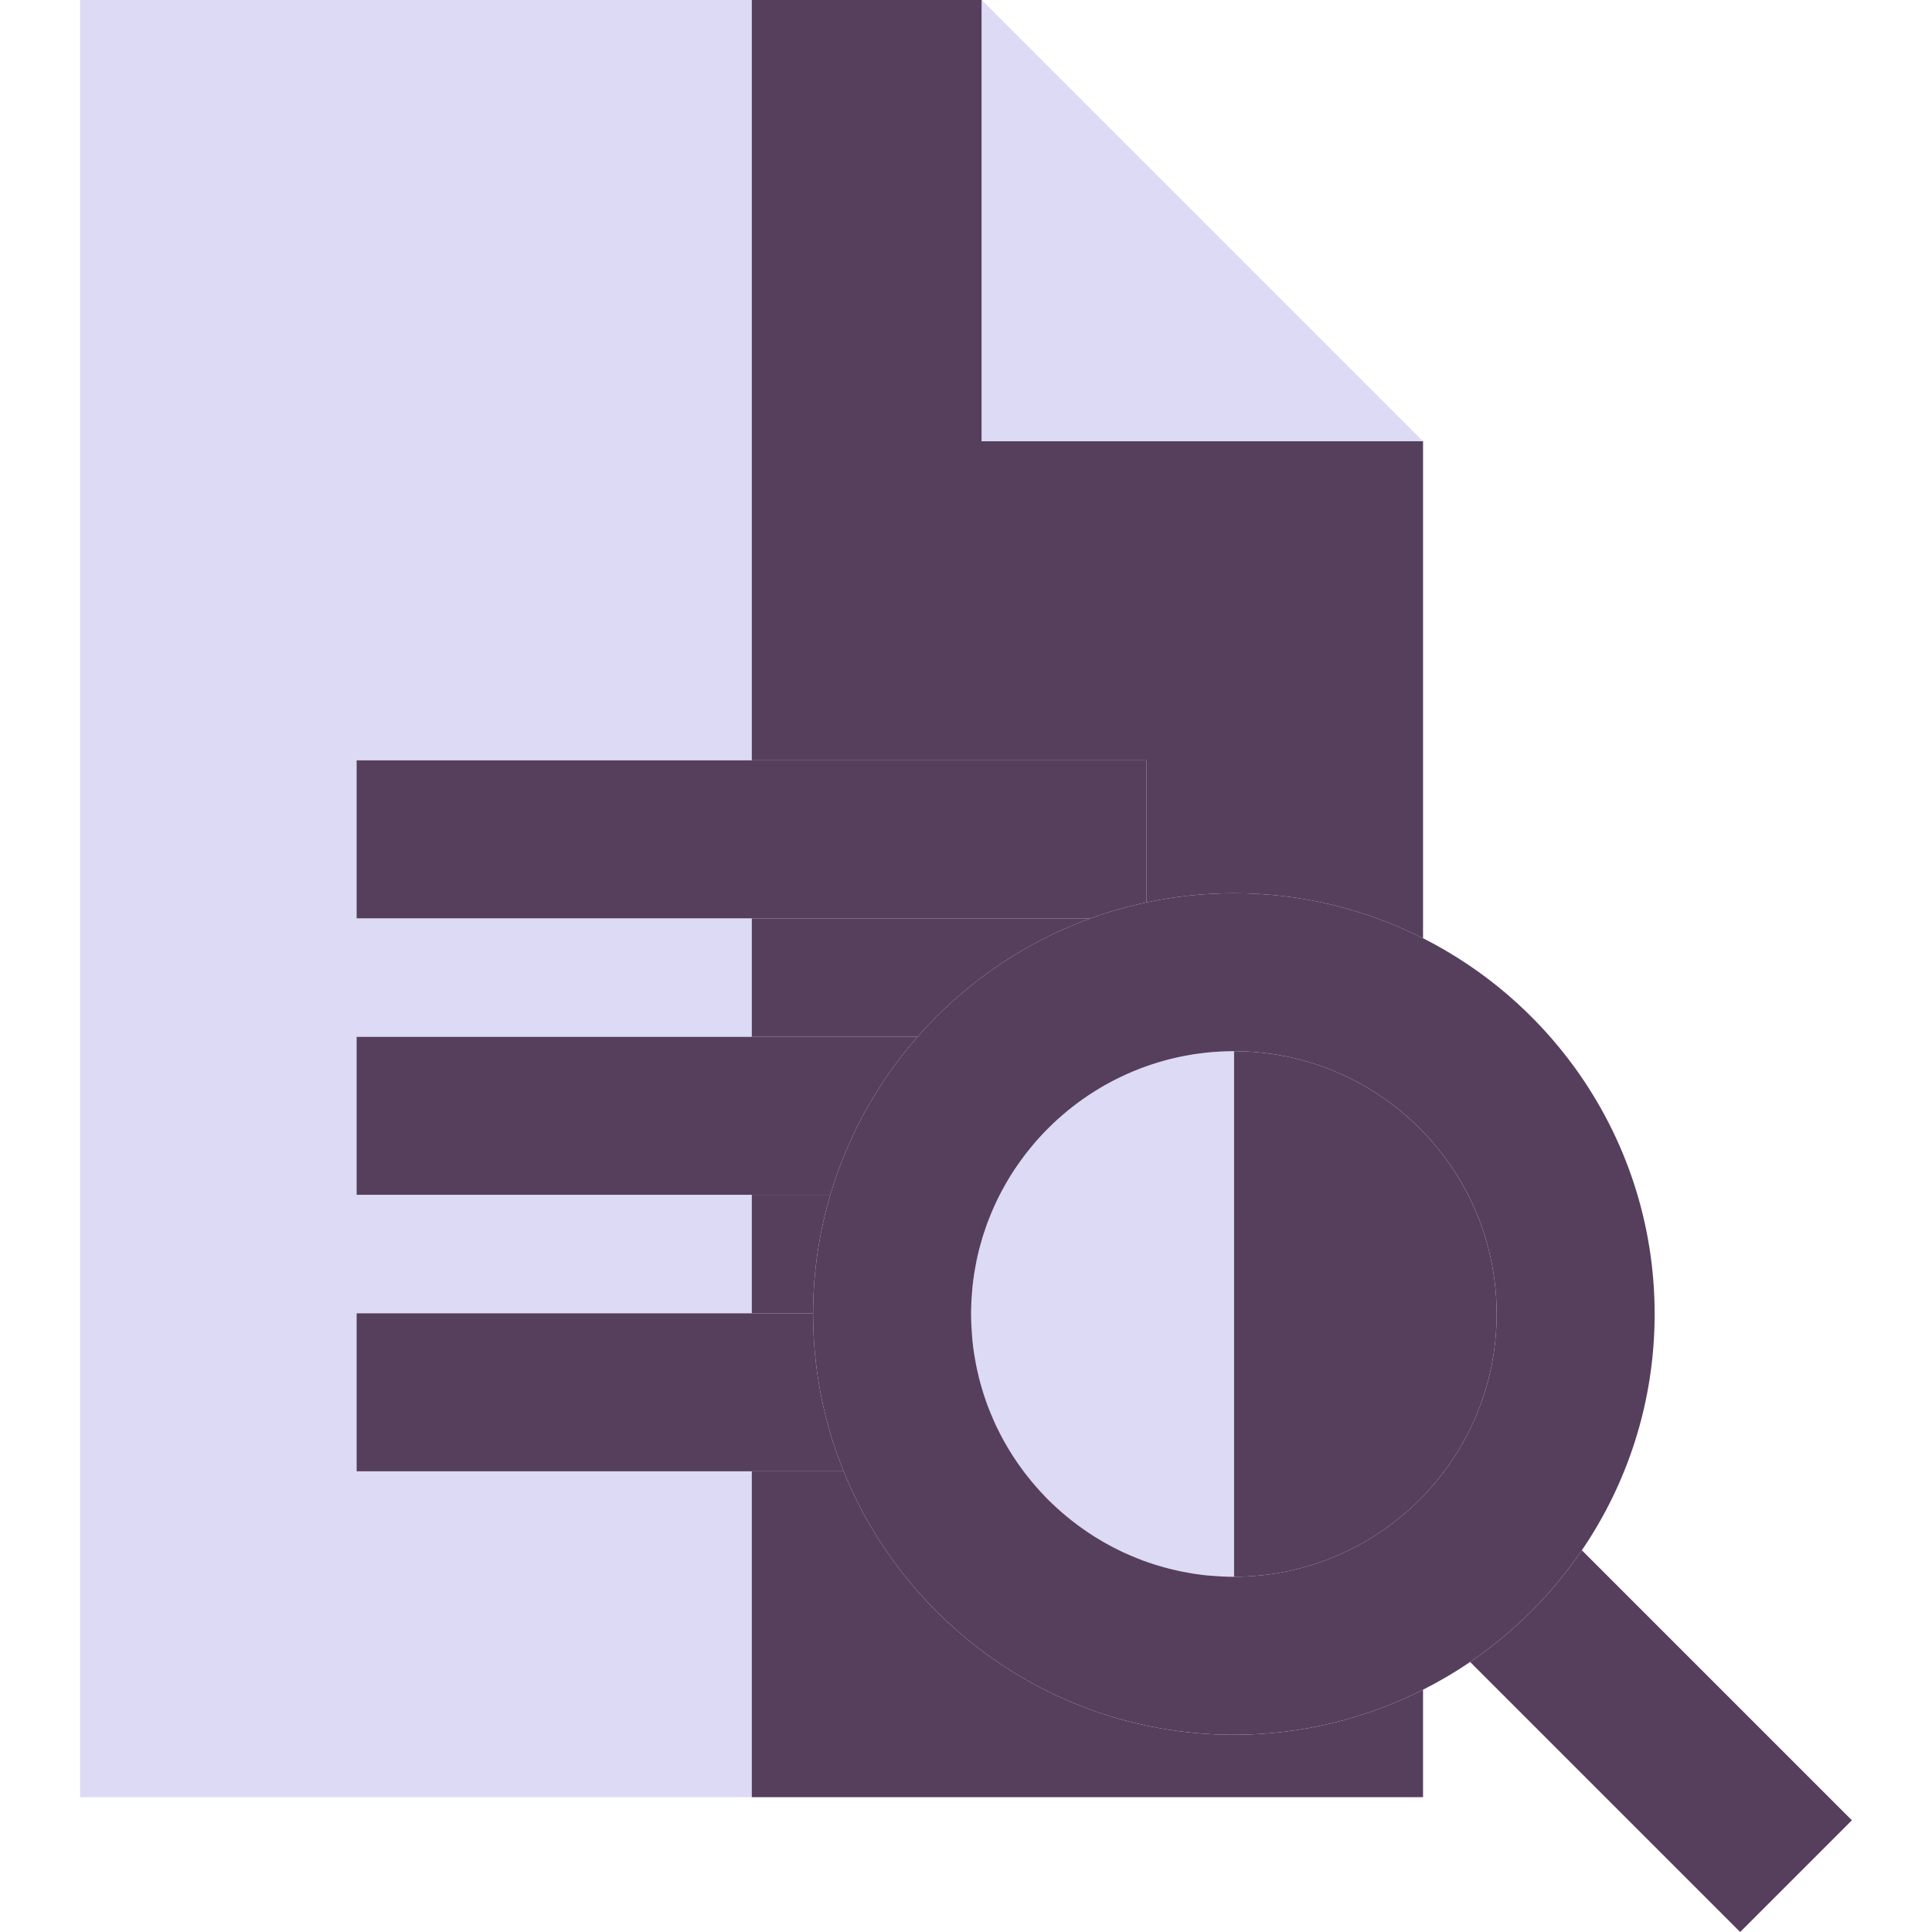 <svg height="200px" width="200px" version="1.1" id="Layer_1" xmlns="http://www.w3.org/2000/svg" xmlns:xlink="http://www.w3.org/1999/xlink" viewBox="0 0 489.142 489.142" xml:space="preserve" fill="#000000"><g id="SVGRepo_bgCarrier" stroke-width="0"></g><g id="SVGRepo_tracerCarrier" stroke-linecap="round" stroke-linejoin="round"></g><g id="SVGRepo_iconCarrier"> <g> <path style="fill:#553f5d;" d="M250.071,309.389c0.267-0.712,0.546-1.417,0.836-2.117 C250.617,307.972,250.338,308.677,250.071,309.389z"></path> <path style="fill:#553f5d;" d="M289.284,395.064c-0.406-0.151-0.804-0.318-1.206-0.477 C288.48,394.746,288.878,394.913,289.284,395.064z"></path> <path style="fill:#553f5d;" d="M251.334,306.269c0.253-0.584,0.517-1.162,0.786-1.737 C251.851,305.107,251.588,305.685,251.334,306.269z"></path> <path style="fill:#553f5d;" d="M301.477,398.297c-0.68-0.113-1.358-0.23-2.03-0.364 C300.12,398.067,300.798,398.185,301.477,398.297z"></path> <path style="fill:#553f5d;" d="M292.184,396.061c-0.515-0.165-1.024-0.343-1.534-0.52 C291.16,395.718,291.669,395.897,292.184,396.061z"></path> <path style="fill:#553f5d;" d="M248.985,312.521c0.264-0.829,0.541-1.651,0.836-2.466 C249.525,310.87,249.249,311.693,248.985,312.521z"></path> <path style="fill:#553f5d;" d="M298.234,397.677c-0.598-0.13-1.194-0.267-1.786-0.413 C297.041,397.41,297.636,397.546,298.234,397.677z"></path> <path style="fill:#553f5d;" d="M295.162,396.933c-0.553-0.148-1.102-0.307-1.65-0.469 C294.06,396.626,294.609,396.784,295.162,396.933z"></path> <path style="fill:#553f5d;" d="M282.251,391.96c-0.266-0.136-0.532-0.269-0.796-0.408 C281.718,391.691,281.985,391.824,282.251,391.96z"></path> <path style="fill:#553f5d;" d="M279.643,390.556c-0.221-0.126-0.442-0.253-0.661-0.381 C279.201,390.303,279.422,390.43,279.643,390.556z"></path> <path style="fill:#553f5d;" d="M305.596,398.863c0.435,0.044,0.878,0.064,1.315,0.1c-1.482-0.122-2.958-0.277-4.414-0.495 C303.523,398.622,304.555,398.757,305.596,398.863z"></path> <path style="fill:#553f5d;" d="M248.093,315.58c0.194-0.727,0.399-1.45,0.617-2.167 C248.492,314.131,248.287,314.853,248.093,315.58z"></path> <path style="fill:#553f5d;" d="M259.756,373.303c-0.095-0.123-0.194-0.243-0.288-0.367 C259.562,373.059,259.661,373.18,259.756,373.303z"></path> <path style="fill:#553f5d;" d="M284.883,393.231c-0.28-0.127-0.562-0.249-0.84-0.38 C284.321,392.982,284.604,393.103,284.883,393.231z"></path> <path style="fill:#553f5d;" d="M246.71,322.08c0.125-0.775,0.263-1.546,0.414-2.311C246.972,320.534,246.834,321.305,246.71,322.08 z"></path> <path style="fill:#553f5d;" d="M247.269,319.03c0.196-0.938,0.411-1.869,0.646-2.792 C247.679,317.161,247.465,318.092,247.269,319.03z"></path> <path style="fill:#553f5d;" d="M245.976,328.825c0.049-0.863,0.114-1.721,0.196-2.575 C246.09,327.103,246.026,327.962,245.976,328.825z"></path> <path style="fill:#553f5d;" d="M246.216,325.761c0.102-0.987,0.23-1.967,0.375-2.941 C246.445,323.793,246.318,324.773,246.216,325.761z"></path> <path style="fill:#553f5d;" d="M277.101,389.038c-0.137-0.086-0.271-0.174-0.407-0.261 C276.829,388.864,276.964,388.953,277.101,389.038z"></path> <path style="fill:#553f5d;" d="M312.389,399.208c-0.953,0-1.898-0.032-2.842-0.072C310.489,399.18,311.436,399.208,312.389,399.208 z"></path> <path style="fill:#553f5d;" d="M253.117,302.5c-0.196,0.383-0.396,0.764-0.585,1.152 C252.721,303.263,252.926,302.884,253.117,302.5z"></path> <path style="fill:#553f5d;" d="M302.653,266.861c0.831-0.122,1.667-0.228,2.507-0.32 C304.32,266.633,303.484,266.738,302.653,266.861z"></path> <path style="fill:#553f5d;" d="M245.934,329.611c-0.044,0.958-0.073,1.92-0.075,2.889 C245.863,331.532,245.891,330.57,245.934,329.611z"></path> <path style="fill:#553f5d;" d="M305.862,266.466c0.947-0.093,1.899-0.166,2.857-0.218 C307.761,266.3,306.808,266.372,305.862,266.466z"></path> <path style="fill:#553f5d;" d="M190.285,332.5h15.574c0.017-10.416,1.544-20.482,4.36-30h-19.934V332.5z"></path> <path style="fill:#553f5d;" d="M190.285,262.5h42.019c5.537-6.311,11.805-11.966,18.672-16.828 c7.698-5.45,16.151-9.9,25.164-13.172h-85.855V262.5z"></path> <path style="fill:#553f5d;" d="M264.87,379.178c0.022,0.023,0.043,0.047,0.065,0.07c0.145,0.148,0.283,0.304,0.43,0.451 s0.303,0.284,0.451,0.43c0.152,0.149,0.308,0.293,0.461,0.44C265.819,380.127,265.339,379.658,264.87,379.178z"></path> <path style="fill:#553f5d;" d="M312.389,266.142c-1.025,0-2.042,0.031-3.055,0.078 C310.347,266.173,311.364,266.142,312.389,266.142z"></path> <path style="fill:#553f5d;" d="M290.285,192.5v35.966c7.135-1.512,14.525-2.324,22.104-2.324c17.218,0,33.489,4.117,47.896,11.402 V111.716H248.569V0h-58.284l0,192.5H290.285z"></path> <path style="fill:#553f5d;" d="M299.584,267.391c0.785-0.154,1.574-0.298,2.369-0.424 C301.158,267.093,300.369,267.237,299.584,267.391z"></path> <path style="fill:#553f5d;" d="M290.417,269.887c0.32-0.112,0.642-0.219,0.964-0.327 C291.059,269.668,290.737,269.774,290.417,269.887z"></path> <path style="fill:#553f5d;" d="M217.247,380.568c-1.329-2.629-2.549-5.321-3.661-8.068h-23.302l0,82.5h170v-27.202 c-14.409,7.286-30.677,11.409-47.896,11.409C270.862,439.208,234.813,415.321,217.247,380.568z"></path> <path style="fill:#553f5d;" d="M296.229,268.136c0.767-0.192,1.538-0.371,2.315-0.536 C297.767,267.766,296.995,267.944,296.229,268.136z"></path> <path style="fill:#553f5d;" d="M293.634,268.851c0.445-0.131,0.891-0.259,1.339-0.381 C294.525,268.592,294.079,268.72,293.634,268.851z"></path> <polygon style="fill:#dcdaf5;" points="90.285,372.5 90.285,332.5 190.285,332.5 190.285,302.5 90.285,302.5 90.285,262.5 190.285,262.5 190.285,232.5 90.285,232.5 90.285,192.5 190.285,192.5 190.285,0 20.285,0 20.285,455 190.285,455 190.285,372.5 "></polygon> <polygon style="fill:#dcdaf5;" points="360.285,111.716 248.569,0 248.569,111.716 "></polygon> <path style="fill:#553f5d;" d="M90.285,192.5v40H276.14c4.577-1.662,9.303-3.008,14.145-4.034V192.5H90.285z"></path> <path style="fill:#553f5d;" d="M245.861,332.5c-0.002,0.058-0.005,0.116-0.005,0.175c0,0.957,0.027,1.908,0.073,2.854 c-0.04-0.947-0.072-1.897-0.072-2.854C245.856,332.616,245.861,332.558,245.861,332.5z"></path> <path style="fill:#553f5d;" d="M252.315,361.246c-0.27-0.566-0.522-1.141-0.777-1.716 C251.793,360.105,252.045,360.681,252.315,361.246z"></path> <path style="fill:#553f5d;" d="M249.579,354.581c-0.192-0.55-0.383-1.1-0.561-1.656 C249.196,353.482,249.387,354.032,249.579,354.581z"></path> <path style="fill:#553f5d;" d="M248.631,351.66c-0.171-0.573-0.336-1.148-0.492-1.728 C248.295,350.511,248.46,351.087,248.631,351.66z"></path> <path style="fill:#553f5d;" d="M258.231,371.247c-0.171-0.24-0.344-0.478-0.512-0.72 C257.887,370.77,258.059,371.008,258.231,371.247z"></path> <path style="fill:#553f5d;" d="M255.102,366.453c-0.195-0.33-0.384-0.664-0.574-0.997 C254.718,365.789,254.907,366.123,255.102,366.453z"></path> <path style="fill:#553f5d;" d="M247.817,348.688c-0.152-0.613-0.293-1.231-0.428-1.851 C247.524,347.458,247.665,348.075,247.817,348.688z"></path> <path style="fill:#553f5d;" d="M256.635,368.914c-0.19-0.291-0.378-0.584-0.563-0.878 C256.258,368.33,256.445,368.623,256.635,368.914z"></path> <path style="fill:#553f5d;" d="M253.658,363.892c-0.196-0.367-0.381-0.741-0.57-1.112 C253.277,363.151,253.461,363.525,253.658,363.892z"></path> <path style="fill:#553f5d;" d="M250.674,357.486c-0.22-0.546-0.443-1.091-0.649-1.644 C250.231,356.395,250.453,356.94,250.674,357.486z"></path> <path style="fill:#553f5d;" d="M246.1,338.153c0.036,0.438,0.056,0.88,0.1,1.315c0.107,1.05,0.244,2.092,0.399,3.128 C246.377,341.115,246.219,339.615,246.1,338.153z"></path> <path style="fill:#553f5d;" d="M247.139,345.667c-0.139-0.697-0.26-1.4-0.377-2.105C246.879,344.267,247,344.97,247.139,345.667z"></path> <path style="fill:#553f5d;" d="M90.285,332.5v40h123.302c-4.981-12.309-7.731-25.752-7.731-39.826c0-0.058,0.003-0.116,0.003-0.174 H90.285z"></path> <path style="fill:#553f5d;" d="M253.687,301.4c-0.195,0.364-0.381,0.732-0.57,1.1C253.31,302.133,253.492,301.763,253.687,301.4z"></path> <path style="fill:#553f5d;" d="M279.672,274.777c0.021-0.012,0.041-0.024,0.062-0.036 C279.713,274.753,279.692,274.765,279.672,274.777z"></path> <path style="fill:#553f5d;" d="M281.69,273.677c0.007-0.003,0.029-0.014,0.051-0.026 C281.724,273.66,281.706,273.668,281.69,273.677z"></path> <path style="fill:#553f5d;" d="M263.806,287.286c0.159-0.17,0.321-0.337,0.482-0.505 C264.127,286.949,263.965,287.116,263.806,287.286z"></path> <path style="fill:#553f5d;" d="M273.897,278.459c0.085-0.06,0.169-0.121,0.255-0.181 C274.066,278.338,273.982,278.398,273.897,278.459z"></path> <path style="fill:#553f5d;" d="M288.736,270.502c0.026-0.01,0.053-0.021,0.079-0.031 C288.788,270.481,288.762,270.492,288.736,270.502z"></path> <path style="fill:#553f5d;" d="M268.611,282.637c0.124-0.109,0.25-0.217,0.375-0.325 C268.861,282.42,268.736,282.528,268.611,282.637z"></path> <path style="fill:#553f5d;" d="M284.972,272.078c0.129-0.059,0.258-0.118,0.388-0.176 C285.231,271.96,285.102,272.019,284.972,272.078z"></path> <path style="fill:#553f5d;" d="M262.047,289.249c0.182-0.211,0.363-0.424,0.548-0.633 C262.41,288.825,262.229,289.038,262.047,289.249z"></path> <path style="fill:#553f5d;" d="M257.858,294.625c0.233-0.333,0.468-0.665,0.708-0.994 C258.327,293.959,258.092,294.291,257.858,294.625z"></path> <path style="fill:#553f5d;" d="M254.296,300.297c0.25-0.446,0.505-0.889,0.765-1.329 C254.801,299.408,254.546,299.85,254.296,300.297z"></path> <path style="fill:#553f5d;" d="M255.739,297.832c0.415-0.672,0.84-1.336,1.278-1.991 C256.579,296.496,256.154,297.161,255.739,297.832z"></path> <path style="fill:#553f5d;" d="M259.506,292.365c0.207-0.27,0.42-0.535,0.63-0.802C259.926,291.83,259.712,292.095,259.506,292.365 z"></path> <path style="fill:#553f5d;" d="M90.285,262.5v40h119.934c4.427-14.961,12.049-28.562,22.085-40H90.285z"></path> <path style="fill:#553f5d;" d="M400.495,392.496c-7.566,11.108-17.176,20.718-28.284,28.284l68.362,68.362l28.284-28.284 L400.495,392.496z"></path> <path style="fill:#553f5d;" d="M365.687,292.892c-0.639-0.854-1.298-1.693-1.977-2.514c-12.213-14.792-30.685-24.236-51.321-24.236 v133.066c36.686,0,66.533-29.847,66.533-66.533c0-11.464-2.915-22.261-8.042-31.687 C369.342,298.159,367.604,295.454,365.687,292.892z"></path> <path style="fill:#dcdaf5;" d="M312.389,266.142c-1.025,0-2.042,0.031-3.056,0.078c-0.205,0.009-0.41,0.017-0.615,0.028 c-0.958,0.052-1.91,0.125-2.857,0.218c-0.234,0.023-0.468,0.05-0.702,0.076c-0.84,0.091-1.677,0.197-2.507,0.32 c-0.234,0.035-0.468,0.069-0.701,0.106c-0.795,0.126-1.583,0.27-2.369,0.424c-0.347,0.068-0.695,0.136-1.04,0.21 c-0.777,0.165-1.548,0.344-2.315,0.536c-0.421,0.106-0.838,0.22-1.255,0.333c-0.449,0.122-0.894,0.25-1.339,0.381 c-0.757,0.223-1.508,0.46-2.253,0.709c-0.322,0.107-0.644,0.215-0.964,0.327c-0.537,0.189-1.072,0.381-1.602,0.584 c-0.027,0.01-0.053,0.021-0.079,0.031c-1.141,0.436-2.266,0.904-3.375,1.4c-0.13,0.058-0.259,0.117-0.388,0.176 c-1.093,0.497-2.171,1.02-3.232,1.573c-0.022,0.011-0.043,0.022-0.065,0.033c-0.654,0.342-1.301,0.694-1.942,1.057 c-0.021,0.012-0.041,0.024-0.062,0.036c-1.9,1.078-3.742,2.247-5.52,3.501c-0.085,0.06-0.17,0.121-0.255,0.181 c-1.698,1.208-3.336,2.495-4.911,3.854c-0.125,0.108-0.251,0.216-0.375,0.325c-1.503,1.316-2.944,2.7-4.323,4.143 c-0.161,0.168-0.323,0.335-0.482,0.505c-0.41,0.438-0.814,0.881-1.212,1.33c-0.185,0.209-0.366,0.422-0.548,0.633 c-0.654,0.757-1.29,1.529-1.91,2.314c-0.211,0.267-0.424,0.532-0.63,0.802c-0.319,0.417-0.63,0.84-0.94,1.265 c-0.239,0.329-0.474,0.661-0.708,0.994c-0.283,0.404-0.568,0.806-0.842,1.216c-0.438,0.656-0.863,1.32-1.278,1.991 c-0.232,0.375-0.454,0.756-0.678,1.135c-0.26,0.44-0.515,0.883-0.765,1.329c-0.205,0.367-0.411,0.733-0.609,1.104 c-0.194,0.363-0.377,0.733-0.564,1.1c-0.196,0.384-0.402,0.763-0.591,1.152c-0.142,0.291-0.273,0.587-0.411,0.88 c-0.27,0.575-0.533,1.153-0.786,1.737c-0.145,0.333-0.288,0.667-0.427,1.003c-0.29,0.7-0.57,1.406-0.836,2.117 c-0.083,0.222-0.169,0.443-0.25,0.667c-0.295,0.814-0.572,1.637-0.836,2.466c-0.094,0.296-0.185,0.594-0.275,0.892 c-0.217,0.717-0.423,1.44-0.617,2.167c-0.058,0.219-0.122,0.437-0.178,0.657c-0.235,0.923-0.45,1.854-0.646,2.792 c-0.051,0.245-0.097,0.492-0.145,0.738c-0.151,0.766-0.289,1.536-0.414,2.311c-0.04,0.246-0.082,0.492-0.119,0.739 c-0.145,0.974-0.272,1.954-0.375,2.941c-0.017,0.162-0.028,0.326-0.043,0.489c-0.082,0.854-0.147,1.712-0.196,2.575 c-0.015,0.262-0.03,0.524-0.042,0.787c-0.044,0.958-0.071,1.92-0.073,2.889c0,0.058-0.004,0.116-0.004,0.174 c0,0.957,0.032,1.906,0.072,2.854c0.041,0.863,0.098,1.722,0.168,2.577c0.123,1.51,0.28,3.01,0.503,4.49 c0.049,0.324,0.109,0.644,0.163,0.967c0.117,0.705,0.238,1.408,0.377,2.105c0.078,0.392,0.165,0.781,0.25,1.17 c0.135,0.62,0.276,1.237,0.428,1.851c0.103,0.416,0.211,0.83,0.322,1.243c0.156,0.579,0.321,1.155,0.492,1.728 c0.126,0.423,0.252,0.846,0.387,1.266c0.178,0.556,0.369,1.106,0.561,1.656c0.147,0.421,0.29,0.844,0.445,1.261 c0.206,0.553,0.429,1.098,0.649,1.644c0.278,0.687,0.565,1.369,0.864,2.045c0.255,0.574,0.507,1.15,0.777,1.716 c0.247,0.517,0.512,1.024,0.772,1.534c0.189,0.371,0.374,0.745,0.57,1.112c0.281,0.527,0.575,1.045,0.87,1.563 c0.19,0.334,0.379,0.667,0.574,0.997c0.316,0.533,0.64,1.06,0.97,1.583c0.185,0.294,0.373,0.587,0.563,0.878 c0.354,0.543,0.714,1.082,1.083,1.614c0.168,0.242,0.341,0.48,0.512,0.72c0.406,0.568,0.814,1.134,1.237,1.688 c0.094,0.124,0.193,0.244,0.288,0.367c1.592,2.056,3.297,4.02,5.113,5.876c0.47,0.48,0.95,0.948,1.433,1.414 c3.178,3.057,6.659,5.8,10.39,8.185c0.136,0.087,0.271,0.175,0.407,0.261c0.62,0.39,1.248,0.767,1.881,1.137 c0.22,0.128,0.44,0.255,0.661,0.381c0.599,0.34,1.202,0.674,1.812,0.996c0.264,0.139,0.53,0.273,0.796,0.408 c0.594,0.304,1.189,0.605,1.793,0.891c0.277,0.131,0.56,0.253,0.84,0.38c1.05,0.48,2.116,0.93,3.194,1.356 c0.402,0.159,0.8,0.326,1.206,0.477c0.452,0.168,0.911,0.319,1.367,0.478c0.51,0.177,1.018,0.355,1.534,0.52 c0.44,0.141,0.884,0.27,1.328,0.402c0.547,0.162,1.096,0.321,1.65,0.469c0.427,0.115,0.856,0.224,1.287,0.331 c0.592,0.146,1.188,0.283,1.786,0.413c0.403,0.088,0.807,0.177,1.213,0.257c0.673,0.133,1.351,0.251,2.03,0.364 c0.34,0.056,0.678,0.12,1.019,0.171c1.456,0.218,2.932,0.374,4.418,0.496c0.874,0.072,1.752,0.129,2.633,0.172 c0.943,0.04,1.889,0.072,2.842,0.072L312.389,266.142z"></path> <path style="fill:#553f5d;" d="M400.495,392.496c11.623-17.065,18.427-37.663,18.427-59.822c0-23.14-7.42-44.577-20-62.067 c-9.995-13.895-23.253-25.286-38.637-33.065c-14.408-7.285-30.678-11.402-47.896-11.402c-7.579,0-14.969,0.812-22.104,2.324 c-4.843,1.026-9.568,2.373-14.145,4.034c-9.013,3.272-17.465,7.722-25.164,13.172c-6.868,4.862-13.135,10.517-18.672,16.828 c-10.036,11.438-17.658,25.039-22.085,40c-2.816,9.518-4.343,19.584-4.36,30c0,0.058-0.003,0.116-0.003,0.174 c0,14.074,2.75,27.516,7.731,39.826c1.112,2.747,2.332,5.44,3.661,8.068c17.566,34.753,53.614,58.639,95.141,58.639 c17.22,0,33.488-4.123,47.896-11.409c4.133-2.09,8.122-4.427,11.926-7.018C383.319,413.214,392.929,403.605,400.495,392.496z M312.389,399.208c-0.953,0-1.9-0.027-2.842-0.072c-0.882-0.042-1.76-0.1-2.633-0.172c-0.441-0.036-0.883-0.056-1.318-0.101 c-1.041-0.106-2.073-0.241-3.099-0.395c-0.342-0.051-0.679-0.114-1.019-0.171c-0.68-0.113-1.358-0.23-2.03-0.364 c-0.406-0.081-0.809-0.169-1.213-0.257c-0.598-0.13-1.194-0.267-1.786-0.413c-0.43-0.106-0.86-0.216-1.287-0.331 c-0.553-0.149-1.102-0.307-1.65-0.469c-0.444-0.132-0.888-0.261-1.328-0.402c-0.515-0.165-1.024-0.343-1.534-0.52 c-0.456-0.158-0.916-0.31-1.367-0.478c-0.406-0.151-0.804-0.318-1.206-0.477c-1.079-0.426-2.144-0.876-3.194-1.356 c-0.279-0.128-0.562-0.249-0.84-0.38c-0.604-0.286-1.199-0.588-1.793-0.891c-0.266-0.136-0.533-0.269-0.796-0.408 c-0.61-0.322-1.213-0.655-1.812-0.996c-0.221-0.126-0.442-0.252-0.661-0.381c-0.633-0.37-1.261-0.747-1.881-1.137 c-0.137-0.086-0.271-0.174-0.407-0.261c-3.731-2.385-7.213-5.128-10.39-8.185c-0.179-0.171-0.336-0.315-0.487-0.464 c-0.148-0.145-0.304-0.283-0.451-0.43s-0.284-0.303-0.43-0.451c-0.022-0.023-0.043-0.047-0.065-0.07 c-1.816-1.856-3.522-3.819-5.113-5.876c-0.095-0.123-0.194-0.243-0.288-0.367c-0.423-0.555-0.831-1.121-1.237-1.688 c-0.171-0.24-0.344-0.478-0.512-0.72c-0.37-0.532-0.729-1.071-1.083-1.614c-0.19-0.291-0.378-0.584-0.563-0.878 c-0.33-0.523-0.654-1.05-0.97-1.583c-0.195-0.33-0.384-0.664-0.574-0.997c-0.295-0.518-0.589-1.037-0.87-1.563 c-0.196-0.367-0.381-0.741-0.57-1.112c-0.26-0.51-0.525-1.017-0.772-1.534c-0.27-0.566-0.522-1.142-0.777-1.716 c-0.3-0.676-0.587-1.357-0.864-2.045c-0.221-0.546-0.443-1.091-0.649-1.644c-0.156-0.417-0.298-0.84-0.445-1.261 c-0.192-0.549-0.383-1.1-0.561-1.656c-0.135-0.42-0.26-0.843-0.387-1.266c-0.171-0.573-0.336-1.148-0.492-1.728 c-0.111-0.413-0.219-0.827-0.322-1.243c-0.152-0.613-0.293-1.231-0.428-1.851c-0.085-0.39-0.172-0.778-0.25-1.17 c-0.139-0.697-0.26-1.4-0.377-2.105c-0.053-0.323-0.114-0.643-0.163-0.967c-0.156-1.036-0.292-2.077-0.399-3.128 c-0.044-0.435-0.064-0.878-0.1-1.315c-0.073-0.902-0.13-1.762-0.171-2.624c-0.045-0.946-0.073-1.896-0.073-2.854 c0-0.058,0.003-0.116,0.003-0.175c0.003-0.968,0.031-1.93,0.075-2.889c0.012-0.263,0.027-0.525,0.042-0.787 c0.049-0.863,0.114-1.721,0.196-2.575c0.016-0.163,0.027-0.327,0.043-0.489c0.102-0.987,0.229-1.967,0.375-2.941 c0.037-0.247,0.079-0.493,0.119-0.739c0.125-0.775,0.263-1.546,0.414-2.311c0.049-0.246,0.094-0.493,0.145-0.738 c0.196-0.938,0.41-1.869,0.646-2.792c0.056-0.22,0.12-0.438,0.178-0.657c0.194-0.727,0.399-1.45,0.617-2.167 c0.09-0.298,0.181-0.596,0.275-0.892c0.264-0.828,0.54-1.651,0.836-2.466c0.081-0.223,0.167-0.444,0.25-0.667 c0.267-0.712,0.546-1.417,0.836-2.117c0.139-0.336,0.282-0.67,0.427-1.003c0.254-0.584,0.517-1.162,0.786-1.737 c0.138-0.293,0.269-0.589,0.411-0.88c0.189-0.388,0.389-0.769,0.585-1.152c0.188-0.368,0.375-0.736,0.57-1.1 c0.198-0.371,0.404-0.737,0.609-1.104c0.25-0.446,0.505-0.889,0.765-1.329c0.224-0.38,0.446-0.761,0.678-1.135 c0.415-0.672,0.84-1.336,1.278-1.991c0.274-0.41,0.559-0.813,0.842-1.216c0.233-0.333,0.468-0.665,0.708-0.994 c0.309-0.425,0.621-0.848,0.94-1.265c0.207-0.27,0.42-0.535,0.63-0.802c0.62-0.786,1.256-1.558,1.91-2.314 c0.183-0.211,0.363-0.424,0.548-0.633c0.398-0.449,0.802-0.892,1.212-1.33c0.159-0.17,0.321-0.337,0.482-0.505 c1.379-1.444,2.82-2.828,4.323-4.143c0.124-0.109,0.25-0.217,0.375-0.325c1.575-1.358,3.213-2.645,4.911-3.854 c0.085-0.06,0.169-0.121,0.255-0.181c1.778-1.253,3.62-2.423,5.52-3.501c0.021-0.012,0.041-0.024,0.062-0.036 c0.641-0.363,1.288-0.715,1.942-1.057c0.031-0.016,0.048-0.025,0.065-0.033c1.061-0.553,2.139-1.076,3.232-1.573 c0.129-0.059,0.258-0.118,0.388-0.176c1.11-0.496,2.235-0.964,3.375-1.4c0.027-0.01,0.053-0.021,0.079-0.031 c0.53-0.202,1.065-0.395,1.602-0.584c0.32-0.112,0.642-0.219,0.964-0.327c0.745-0.249,1.496-0.486,2.253-0.709 c0.445-0.131,0.891-0.259,1.339-0.381c0.417-0.114,0.835-0.228,1.255-0.333c0.766-0.193,1.539-0.37,2.315-0.536 c0.345-0.074,0.693-0.142,1.04-0.21c0.785-0.154,1.574-0.298,2.369-0.424c0.233-0.037,0.467-0.071,0.701-0.106 c0.831-0.123,1.667-0.228,2.507-0.32c0.234-0.026,0.467-0.053,0.702-0.076c0.947-0.093,1.899-0.165,2.857-0.218 c0.204-0.011,0.41-0.019,0.615-0.028c1.013-0.046,2.031-0.078,3.055-0.078c20.637,0,39.108,9.444,51.321,24.236 c0.679,0.822,1.338,1.66,1.977,2.514c1.917,2.562,3.655,5.267,5.193,8.095c5.127,9.426,8.042,20.223,8.042,31.687 C378.922,369.361,349.075,399.207,312.389,399.208z"></path> </g> </g></svg>
